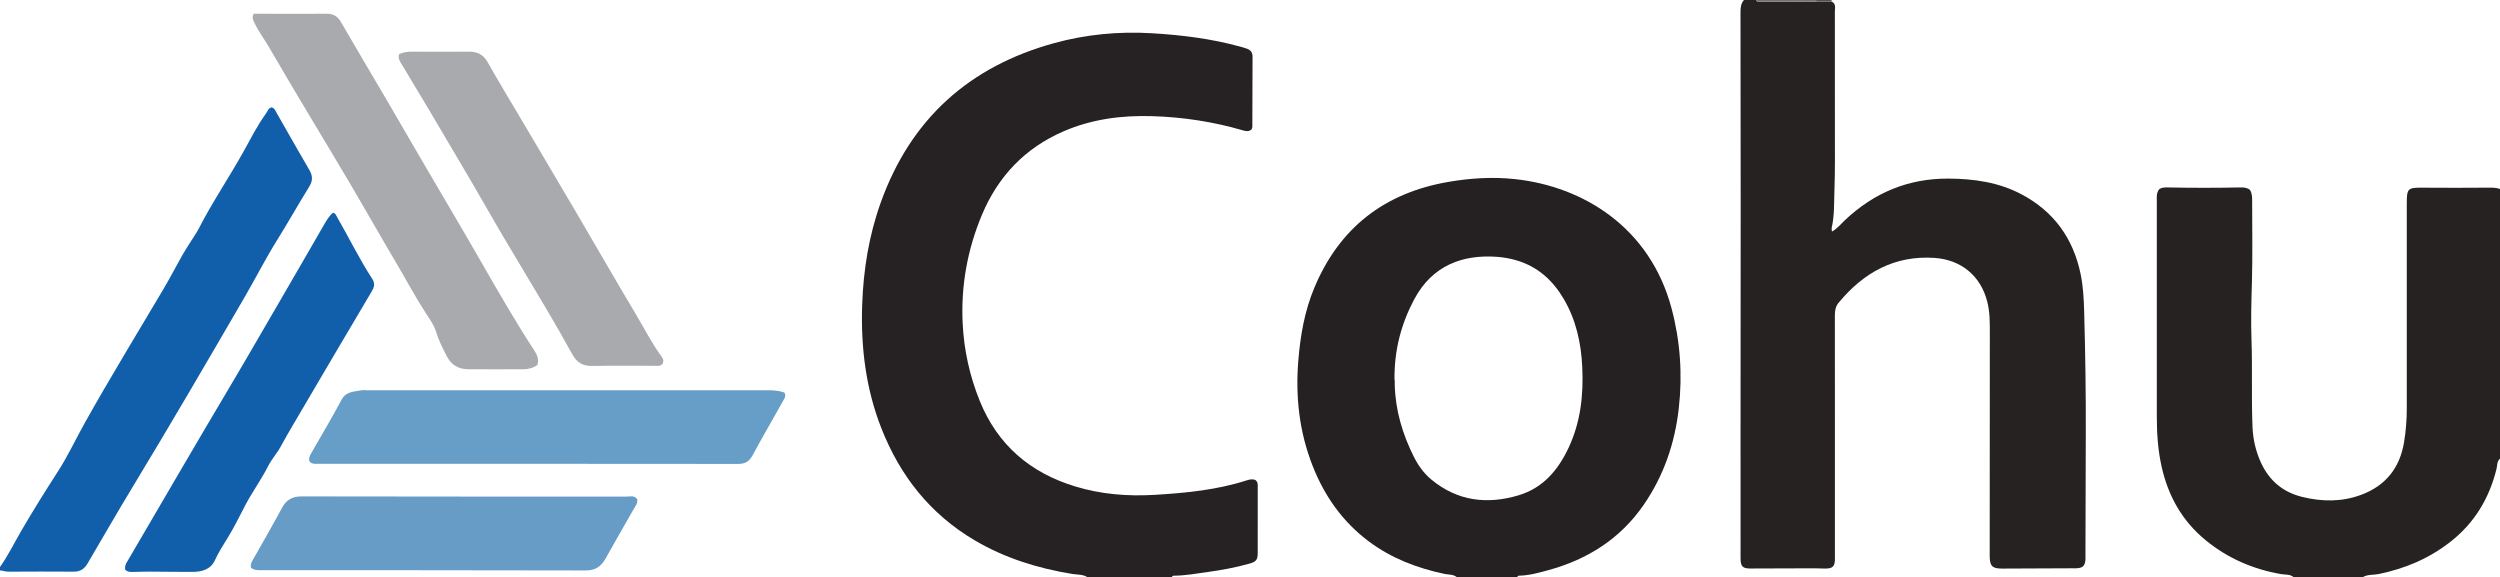 <?xml version="1.0" encoding="iso-8859-1"?>
<!-- Generator: Adobe Illustrator 27.0.0, SVG Export Plug-In . SVG Version: 6.00 Build 0)  -->
<svg version="1.1" id="Layer_1" xmlns="http://www.w3.org/2000/svg" xmlns:xlink="http://www.w3.org/1999/xlink" x="0px" y="0px"
	 viewBox="0 0 1455 336" style="enable-background:new 0 0 1455 336;" xml:space="preserve">
<g>
	<path style="fill:#262222;" d="M1066.084,0.952c2.61,1.261,1.804,3.673,1.807,5.708c0.041,22.832,0.046,45.665,0.018,68.497
		c-0.015,11.997,0.168,24.004-0.279,35.986c-0.266,7.114,0.061,14.316-1.567,21.352c-0.142,0.615,0.055,1.309,0.113,2.284
		c3.149-1.73,5.187-4.386,7.536-6.605c16.967-16.023,36.891-24.377,60.393-24.234c14.839,0.09,29.208,2.152,42.429,9.155
		c18.788,9.951,30.104,25.658,34.389,46.428c1.482,7.185,1.867,14.48,2.067,21.816c0.651,23.969,1.045,47.939,0.937,71.918
		c-0.105,23.329-0.131,46.659-0.191,69.989c-0.002,0.833,0.055,1.671-0.013,2.499c-0.292,3.557-1.434,4.717-4.92,4.978
		c-0.995,0.074-1.999,0.009-2.999,0.014c-13.497,0.057-26.995,0.103-40.492,0.176c-5.793,0.031-7.307-1.42-7.306-7.405
		c0.012-43.164,0.046-86.329,0.078-129.493c0.005-6.162,0.047-12.343-1.472-18.361c-3.894-15.42-15.545-24.518-30.699-25.556
		c-23.264-1.593-41.405,8.579-55.892,26.164c-1.805,2.191-2.138,4.732-2.131,7.477c0.049,19.332,0.026,38.665,0.026,57.998
		c0,26.999,0,53.998,0,80.997c0,1.167,0.06,2.337-0.012,3.499c-0.201,3.241-1.312,4.448-4.621,4.632
		c-2.321,0.129-4.66-0.124-6.99-0.119c-12.497,0.025-24.993,0.077-37.49,0.122c-4.566,0.016-5.788-1.161-5.793-5.982
		c-0.028-24.499-0.022-48.998-0.011-73.497c0.021-43.998,0.075-87.995,0.077-131.993c0.002-37.331-0.037-74.662-0.107-111.993
		c-0.005-2.707,0.1-5.275,2.03-7.4c2.333,0,4.667,0,7,0c0.622,1.499,1.955,0.975,3.02,0.976c10.645,0.013,21.289-0.021,31.933-0.041
		C1059.997,0.941,1063.041,0.946,1066.084,0.952z"/>
	<path style="fill:#262122;" d="M633,336c-2.7-1.822-5.918-1.47-8.894-1.955c-20.164-3.282-39.383-9.241-57.046-19.7
		c-25.762-15.255-43.217-37.417-54.095-65.081c-9.097-23.135-12.024-47.201-11.179-71.864c0.697-20.369,3.911-40.292,10.808-59.533
		C530.012,69.281,564.037,38.7,613.557,25.09c18.59-5.109,37.622-6.899,56.828-5.746c17.254,1.035,34.408,3.128,51.153,7.722
		c1.44,0.395,2.886,0.789,4.284,1.307c2.076,0.77,3.169,2.236,3.159,4.555c-0.058,13.665-0.067,27.329-0.12,40.994
		c-0.002,0.463-0.298,0.925-0.442,1.343c-1.659,1.576-3.552,1.029-5.245,0.537c-17.164-4.987-34.632-7.65-52.534-8.199
		c-17.87-0.548-35.14,1.696-51.586,8.794c-22.469,9.698-38.208,26.258-47.584,48.673c-8.439,20.175-12.281,41.321-11.2,63.24
		c0.767,15.553,4.102,30.598,9.941,45.013c10.363,25.581,29.25,41.765,55.481,49.763c15.161,4.622,30.693,5.853,46.38,4.911
		c18.086-1.086,36.12-2.828,53.513-8.433c1.799-0.58,3.523-0.895,5.103-0.148c1.566,1.25,1.308,2.816,1.309,4.295
		c0.008,12.666,0.025,25.332-0.008,37.998c-0.011,4.075-0.81,5.187-4.845,6.327c-7.998,2.259-16.169,3.736-24.389,4.888
		c-6.577,0.922-13.134,2.112-19.812,2.135c-0.597,0.002-0.794,0.461-0.944,0.94C665.667,336,649.333,336,633,336z"/>
	<path style="fill:#252022;" d="M848,336c-2.114-1.838-4.868-1.471-7.324-1.991c-15.938-3.375-30.86-9.061-44.006-18.89
		c-15.217-11.378-25.727-26.288-32.66-43.84c-7.845-19.862-10.131-40.419-8.37-61.655c1.204-14.51,3.658-28.632,9.288-42.102
		c14.593-34.917,40.702-55.181,77.913-61.636c12.903-2.238,25.869-3.031,38.773-1.654c39.915,4.26,78.709,28.212,91.235,75.239
		c5.099,19.143,6.435,38.623,4.19,58.358c-2.314,20.335-8.786,39.128-20.423,56.006c-13.631,19.769-32.682,31.776-55.578,38.026
		c-5.592,1.527-11.216,3.1-17.096,3.196c-0.587,0.01-0.801,0.455-0.942,0.943C871.333,336,859.667,336,848,336z M811.589,220.836
		c0.244,0.391,0.121,1.732,0.153,3.061c0.352,14.871,4.504,28.747,11.115,41.95c2.551,5.096,5.856,9.69,10.285,13.337
		c15.169,12.492,32.353,14.543,50.653,9.09c14.228-4.24,23.004-14.66,29.102-27.616c7.039-14.956,8.768-30.87,7.972-47.161
		c-0.68-13.926-3.598-27.276-10.743-39.456c-6.374-10.864-15.093-18.811-27.421-22.485c-3.86-1.15-7.779-1.837-11.727-2.107
		c-19.661-1.348-37.327,4.951-47.853,24.669C815.503,188.395,811.437,203.697,811.589,220.836z"/>
	<path style="fill:#262222;" d="M1335,336c-2.099-1.944-4.909-1.434-7.348-1.856c-16.382-2.836-31.108-9.206-43.991-19.762
		c-13.656-11.189-21.773-25.706-25.595-42.763c-2.115-9.441-2.788-19.046-2.793-28.697c-0.02-41.979-0.012-83.957,0.001-125.936
		c0.001-2.143-0.387-4.363,1.243-6.677c1.236-1.202,3.224-1.266,5.246-1.223c13.987,0.298,27.974,0.286,41.961,0.003
		c2.021-0.041,4.004,0.033,5.76,1.454c1.175,1.833,1.27,3.957,1.266,6.143c-0.026,15.825,0.321,31.66-0.128,47.473
		c-0.316,11.152-0.661,22.311-0.258,33.436c0.614,16.979-0.113,33.961,0.596,50.925c0.3,7.175,1.884,14.12,4.899,20.698
		c4.811,10.497,12.76,17.218,23.988,19.976c11.551,2.838,23.047,2.992,34.335-1.203c14.163-5.264,22.396-15.472,24.929-30.339
		c1.147-6.735,1.64-13.516,1.638-20.344c-0.012-39.647-0.007-79.293-0.005-118.94c0-8.776,0.591-9.216,9.411-9.137
		c12.992,0.115,25.987,0.07,38.98-0.016c2.029-0.013,3.968,0.078,5.864,0.785c0,52.333,0,104.667,0,157
		c-1.893,1.499-1.519,3.823-2.001,5.79c-4.207,17.182-12.818,31.55-26.834,42.53c-12.382,9.7-26.422,15.622-41.775,18.776
		c-3.124,0.642-6.516,0.066-9.39,1.904C1361.667,336,1348.333,336,1335,336z"/>
	<path style="fill:#115FAA;" d="M0,330c4.766-6.772,8.4-14.214,12.55-21.348c6.772-11.641,13.914-23.036,21.214-34.354
		c5.818-9.022,10.35-18.833,15.598-28.204c14.702-26.252,30.4-51.928,45.736-77.813c3.878-6.545,7.37-13.319,11.119-19.942
		c1.554-2.746,3.316-5.373,4.986-8.053c1.493-2.396,3.174-4.696,4.455-7.202c7.867-15.394,17.621-29.69,26.019-44.786
		c4.172-7.498,8.049-15.253,13.128-22.247c0.942-1.297,1.33-3.117,3.213-3.586c1.888,0.498,2.395,2.244,3.19,3.624
		c6.298,10.938,12.442,21.966,18.838,32.846c2.009,3.417,2.071,6.226-0.057,9.672c-6.457,10.459-12.498,21.165-19,31.61
		c-6.459,10.376-12.019,21.333-18.157,31.912c-21.851,37.66-43.803,75.268-66.369,112.501c-8.7,14.355-17.015,28.92-25.535,43.371
		c-1.9,3.223-4.312,4.736-8.053,4.708c-12.661-0.093-25.323-0.069-37.983,0.005C3.187,332.724,1.651,332.08,0,332
		C0,331.333,0,330.667,0,330z"/>
	<path style="fill:#777171;" d="M1056.954,0.935c-10.645,0.021-21.289,0.055-31.933,0.041c-1.066-0.001-2.398,0.523-3.02-0.976
		c11.667,0,23.333,0,35,0C1057.017,0.313,1057.001,0.625,1056.954,0.935z"/>
	<path style="fill:#575151;" d="M1056.954,0.935c0.048-0.31,0.063-0.622,0.046-0.935c3,0,6,0,9,0
		c-0.114,0.33-0.086,0.647,0.084,0.952C1063.041,0.946,1059.997,0.941,1056.954,0.935z"/>
	<path style="fill:#669EC8;" d="M180.268,268.759c-0.915-2.204,0.184-3.785,1.068-5.342c5.816-10.237,11.903-20.328,17.427-30.72
		c2.641-4.968,7.138-4.687,11.387-5.506c1.285-0.248,2.659-0.041,3.991-0.041c77.476,0,154.952,0.007,232.429-0.026
		c3.336-0.001,6.603,0.176,9.885,1.3c1.389,2.053-0.067,3.74-0.977,5.397c-2.634,4.794-5.402,9.514-8.084,14.283
		c-3.17,5.637-6.378,11.254-9.425,16.957c-1.822,3.41-4.266,4.948-8.325,4.943c-81.308-0.097-162.617-0.07-243.925-0.088
		C183.932,269.915,182.019,270.347,180.268,268.759z"/>
	<path style="fill:#A9AAAD;" d="M147.687,7.999c1.153,0,2.294-0.001,3.435,0c12.997,0.015,25.995,0.109,38.991-0.001
		c3.944-0.033,6.405,1.478,8.389,4.924c8.503,14.772,17.257,29.4,25.873,44.108c7.363,12.568,14.647,25.182,21.993,37.759
		c11.436,19.581,23.016,39.079,34.309,58.743c9.727,16.938,19.456,33.866,30.143,50.228c1.611,2.466,3.067,5.21,1.9,8.679
		c-2.335,1.666-5.104,2.473-8.175,2.47c-10.664-0.009-21.329,0.105-31.992-0.004c-5.505-0.056-9.775-2.248-12.472-7.466
		c-2.425-4.69-4.77-9.303-6.324-14.424c-1.125-3.71-3.558-7.084-5.716-10.407c-6.318-9.728-11.748-19.973-17.65-29.942
		c-8.769-14.81-17.231-29.801-25.956-44.637c-7.885-13.409-15.957-26.709-23.93-40.067c-8.057-13.5-16.142-26.983-24.008-40.599
		c-2.717-4.703-6.086-9.048-8.39-14.017C147.423,11.875,146.352,10.43,147.687,7.999z"/>
	<path style="fill:#115FAA;" d="M72.902,331.59c-0.415-1.926,0.26-3.25,1.027-4.56c19.909-33.971,39.661-68.037,59.789-101.878
		c9.936-16.705,19.596-33.567,29.398-50.347c8.548-14.633,16.959-29.346,25.463-44.005c1.485-2.559,2.994-5.133,5.194-7.011
		c1.635,0.39,1.875,1.62,2.43,2.581c6.895,11.938,12.919,24.375,20.454,35.942c1.744,2.677,1.202,4.729-0.314,7.284
		c-15.259,25.72-30.42,51.5-45.561,77.29c-2.517,4.288-5.022,8.582-7.385,12.968c-2.105,3.908-5.23,7.245-7.261,11.27
		c-3.961,7.85-9.195,14.984-13.271,22.723c-3.315,6.296-6.396,12.705-10.123,18.788c-2.681,4.376-5.502,8.641-7.641,13.379
		c-2.395,5.303-7.461,6.805-12.898,6.829c-8.323,0.036-16.647-0.127-24.971-0.156c-3.162-0.011-6.324,0.134-9.486,0.175
		C76.099,332.884,74.399,333.042,72.902,331.59z"/>
	<path style="fill:#A9AAAE;" d="M232.276,31.508c2.568-1.214,4.983-1.453,7.506-1.439c10.994,0.064,21.989,0.103,32.982-0.007
		c4.905-0.049,8.462,1.577,10.994,6.058c5.941,10.514,12.195,20.851,18.34,31.249c10.862,18.378,21.782,36.723,32.596,55.129
		c11.816,20.113,23.406,40.36,35.367,60.386c4.997,8.367,9.386,17.118,15.207,24.982c1.043,1.409,1.016,2.719,0.213,4.055
		c-1.439,1.466-3.198,0.956-4.808,0.961c-11.994,0.036-23.991-0.16-35.979,0.099c-5.489,0.119-9.015-2.025-11.604-6.733
		c-4.942-8.983-10.049-17.88-15.26-26.71c-8.407-14.246-17.013-28.376-25.424-42.619c-6.057-10.257-11.886-20.649-17.903-30.93
		c-8.105-13.848-16.267-27.662-24.458-41.46c-5.318-8.959-10.76-17.843-16.072-26.805C232.901,35.922,231.43,34.132,232.276,31.508z
		"/>
	<path style="fill:#679CC7;" d="M146.112,330.461c-0.565-2.199,0.563-3.724,1.451-5.304c5.517-9.823,11.195-19.56,16.511-29.49
		c2.577-4.814,6.006-6.774,11.553-6.761c62.949,0.145,125.899,0.083,188.849,0.13c2.189,0.002,4.748-0.928,6.412,1.54
		c0.374,2.411-1.203,4.117-2.224,5.937c-5.35,9.535-10.902,18.958-16.202,28.521c-2.573,4.642-5.957,6.989-11.539,6.976
		c-62.782-0.15-125.565-0.132-188.347-0.157C150.426,331.852,148.239,332.077,146.112,330.461z"/>
</g>
</svg>
